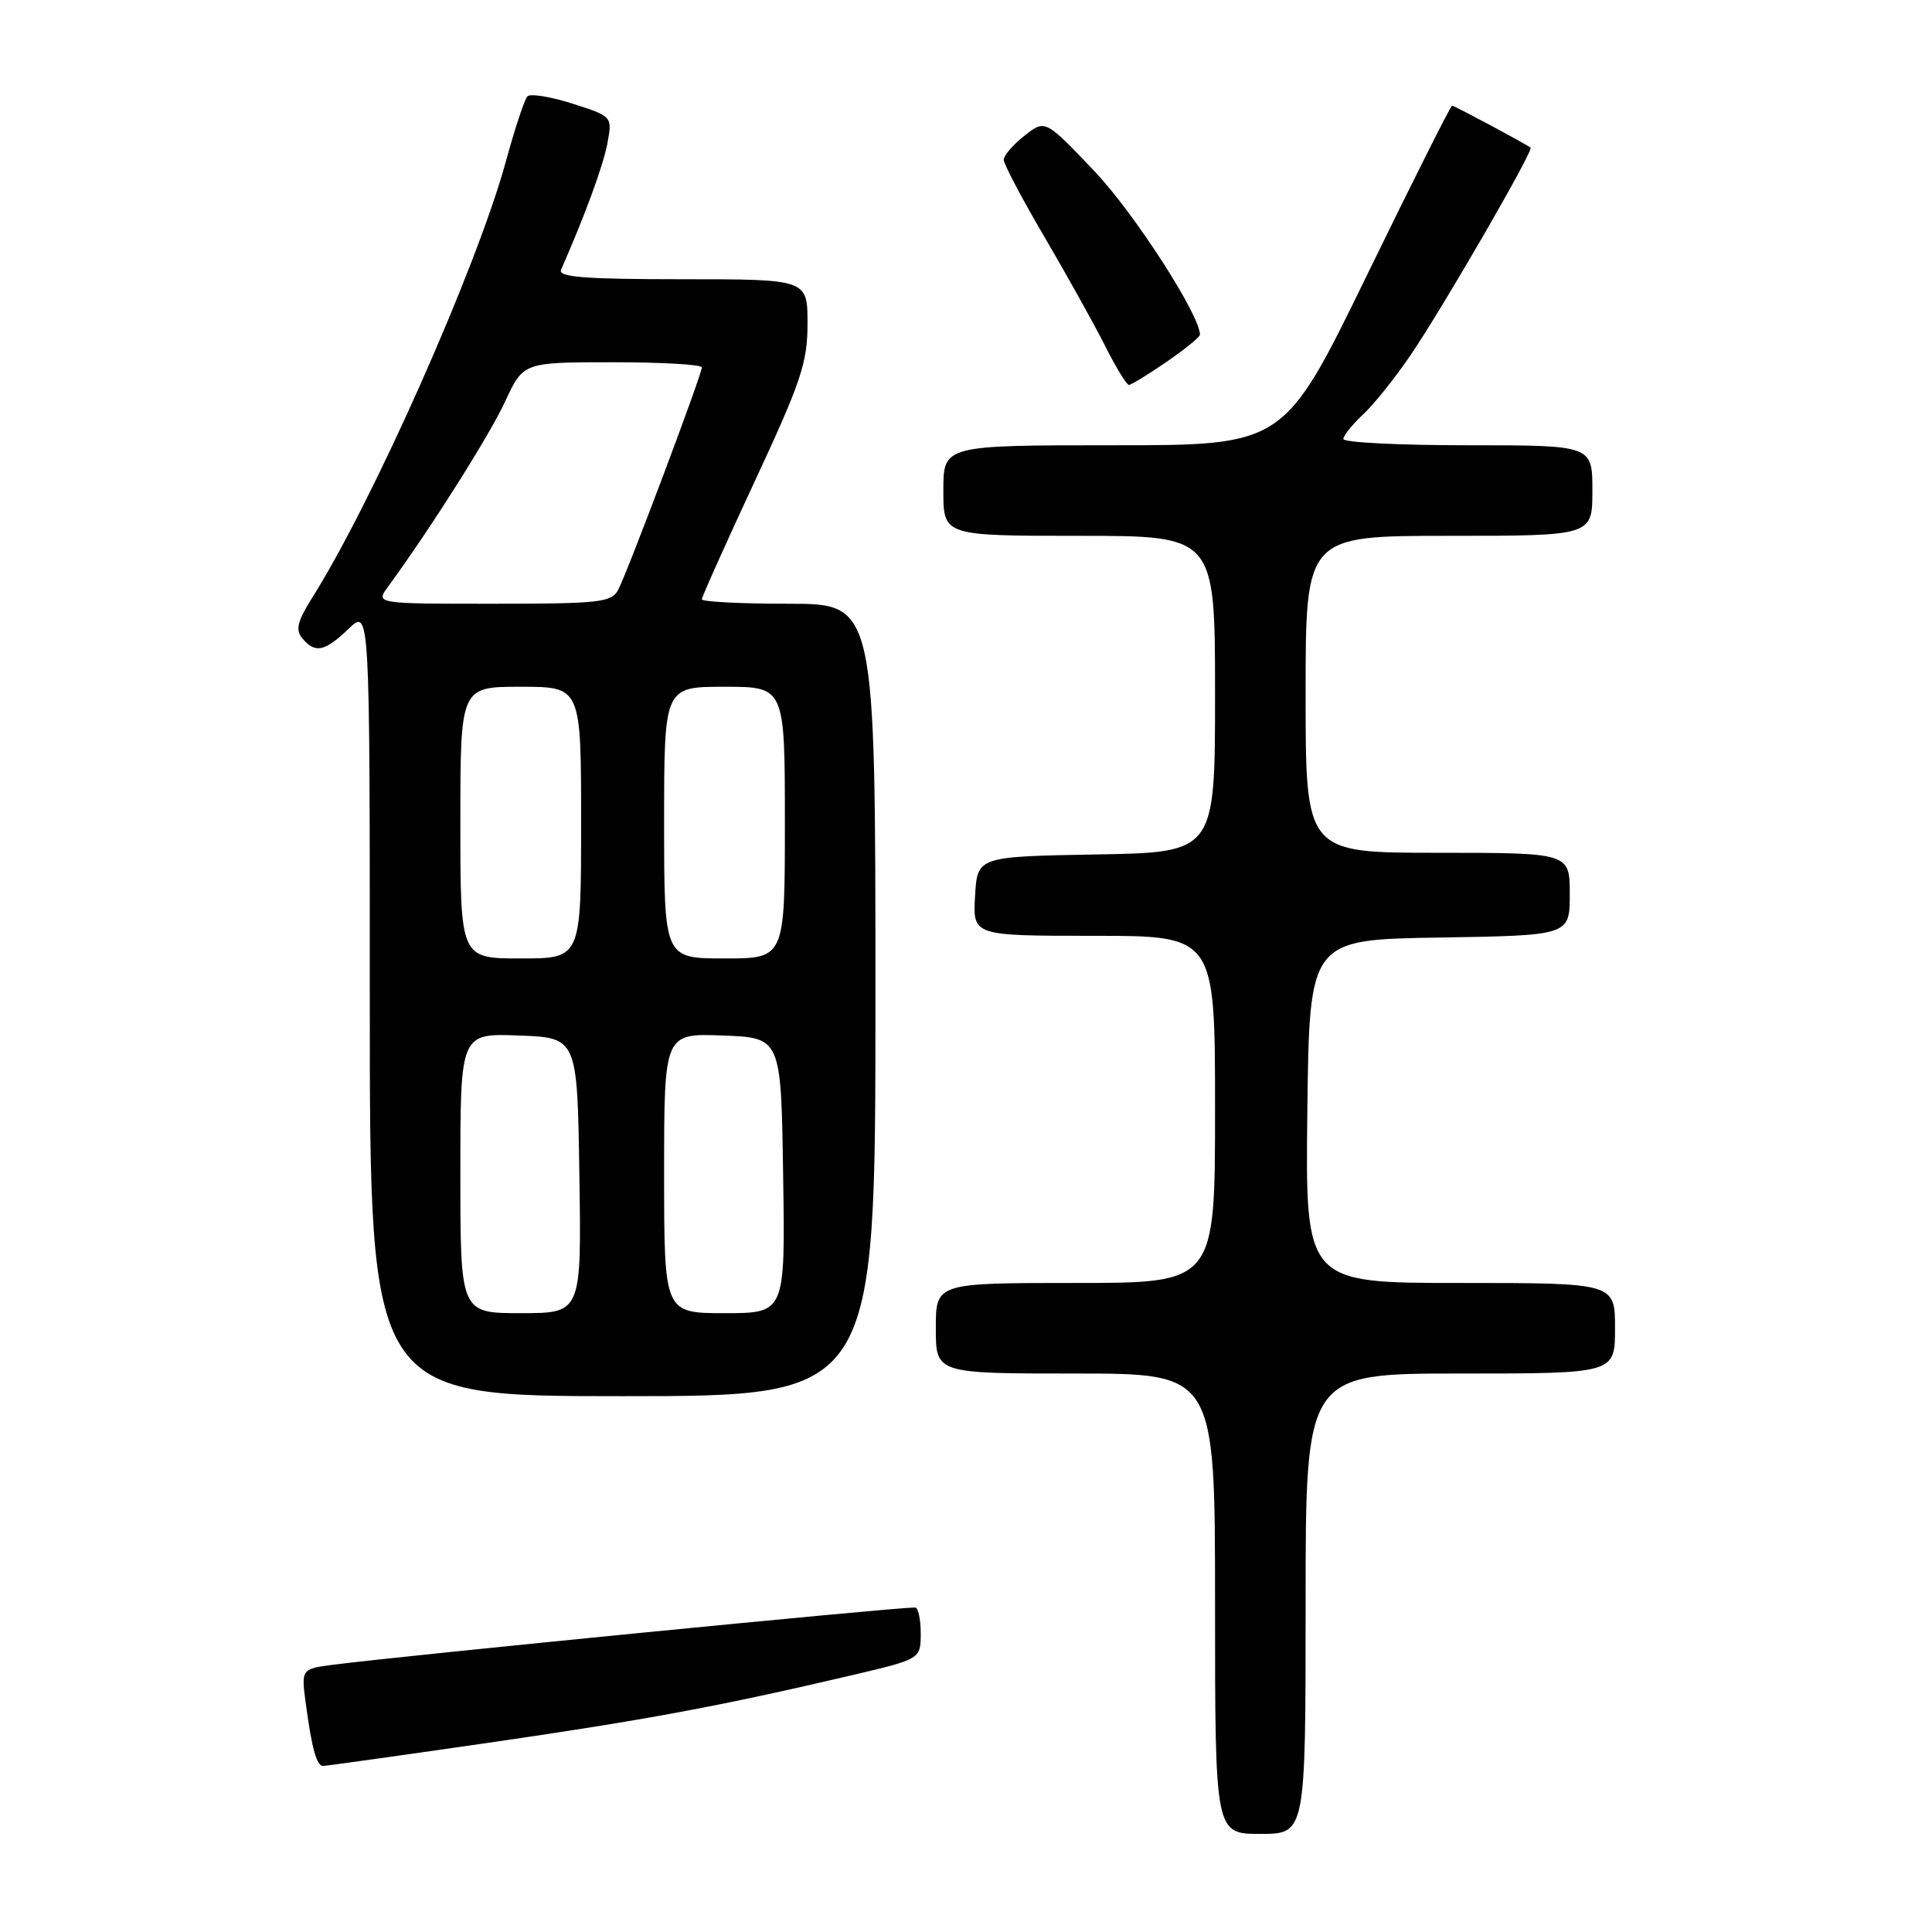 <?xml version="1.0" encoding="UTF-8" standalone="no"?>
<!DOCTYPE svg PUBLIC "-//W3C//DTD SVG 1.1//EN" "http://www.w3.org/Graphics/SVG/1.1/DTD/svg11.dtd" >
<svg xmlns="http://www.w3.org/2000/svg" xmlns:xlink="http://www.w3.org/1999/xlink" version="1.1" viewBox="0 0 256 256">
 <g >
 <path fill="currentColor"
d=" M 173.00 212.50 C 173.00 182.00 173.00 182.00 193.50 182.00 C 214.00 182.00 214.00 182.00 214.00 176.00 C 214.00 170.00 214.00 170.00 193.48 170.00 C 172.96 170.00 172.96 170.00 173.23 147.25 C 173.50 124.50 173.50 124.50 190.75 124.23 C 208.00 123.95 208.00 123.95 208.00 118.48 C 208.00 113.00 208.00 113.00 190.50 113.00 C 173.00 113.00 173.00 113.00 173.00 92.00 C 173.00 71.00 173.00 71.00 192.00 71.00 C 211.00 71.00 211.00 71.00 211.00 65.00 C 211.00 59.00 211.00 59.00 194.50 59.00 C 185.43 59.00 178.00 58.63 178.00 58.17 C 178.00 57.72 179.18 56.26 180.61 54.92 C 182.05 53.59 184.90 50.02 186.95 47.00 C 191.33 40.53 203.26 19.89 202.81 19.56 C 201.98 18.96 192.70 14.00 192.41 14.00 C 192.22 14.00 187.14 24.12 181.11 36.50 C 170.15 59.00 170.15 59.00 147.57 59.00 C 125.00 59.00 125.00 59.00 125.00 65.00 C 125.00 71.00 125.00 71.00 143.00 71.00 C 161.00 71.00 161.00 71.00 161.00 91.97 C 161.00 112.95 161.00 112.95 145.25 113.22 C 129.50 113.50 129.50 113.50 129.20 118.75 C 128.90 124.00 128.90 124.00 144.95 124.00 C 161.00 124.00 161.00 124.00 161.00 147.00 C 161.00 170.00 161.00 170.00 142.50 170.00 C 124.00 170.00 124.00 170.00 124.00 176.00 C 124.00 182.00 124.00 182.00 142.50 182.00 C 161.00 182.00 161.00 182.00 161.00 212.50 C 161.00 243.00 161.00 243.00 167.00 243.00 C 173.00 243.00 173.00 243.00 173.00 212.50 Z  M 64.50 230.96 C 85.37 227.94 95.36 226.09 112.86 221.98 C 122.00 219.83 122.00 219.83 122.00 216.42 C 122.00 214.54 121.66 213.00 121.25 213.00 C 118.15 213.02 53.39 219.39 44.20 220.58 C 39.90 221.14 39.90 221.14 40.53 225.82 C 41.34 231.79 41.96 234.00 42.82 234.00 C 43.19 233.99 52.95 232.63 64.50 230.96 Z  M 116.00 132.50 C 116.00 80.00 116.00 80.00 104.50 80.00 C 98.17 80.00 93.00 79.74 93.00 79.41 C 93.00 79.09 96.15 72.06 100.00 63.79 C 106.17 50.54 107.00 48.05 107.00 42.88 C 107.00 37.00 107.00 37.00 90.39 37.00 C 77.48 37.00 73.91 36.72 74.34 35.75 C 77.52 28.52 79.96 21.87 80.49 18.96 C 81.14 15.43 81.14 15.43 75.85 13.73 C 72.94 12.80 70.25 12.37 69.88 12.77 C 69.50 13.17 68.20 17.10 67.00 21.50 C 63.14 35.53 49.37 66.53 41.35 79.23 C 39.40 82.33 39.13 83.45 40.06 84.58 C 41.76 86.62 43.02 86.36 46.20 83.31 C 49.00 80.63 49.00 80.63 49.00 132.81 C 49.00 185.00 49.00 185.00 82.50 185.00 C 116.00 185.00 116.00 185.00 116.00 132.50 Z  M 154.57 47.95 C 157.01 46.28 159.00 44.65 159.00 44.35 C 159.00 41.73 150.25 28.18 145.00 22.66 C 138.49 15.82 138.49 15.82 135.75 17.98 C 134.24 19.17 133.00 20.61 133.00 21.17 C 133.00 21.74 135.42 26.32 138.37 31.35 C 141.32 36.38 144.93 42.86 146.39 45.75 C 147.84 48.64 149.28 51.00 149.59 51.00 C 149.89 51.00 152.13 49.63 154.57 47.95 Z  M 61.00 155.46 C 61.00 136.92 61.00 136.92 68.75 137.21 C 76.50 137.50 76.50 137.50 76.77 155.75 C 77.05 174.00 77.05 174.00 69.02 174.00 C 61.00 174.00 61.00 174.00 61.00 155.46 Z  M 88.00 155.46 C 88.00 136.92 88.00 136.92 95.75 137.21 C 103.50 137.50 103.50 137.50 103.77 155.75 C 104.05 174.00 104.05 174.00 96.02 174.00 C 88.00 174.00 88.00 174.00 88.00 155.46 Z  M 61.00 109.00 C 61.00 91.00 61.00 91.00 69.00 91.00 C 77.00 91.00 77.00 91.00 77.00 109.00 C 77.00 127.00 77.00 127.00 69.00 127.00 C 61.00 127.00 61.00 127.00 61.00 109.00 Z  M 88.00 109.00 C 88.00 91.00 88.00 91.00 96.00 91.00 C 104.00 91.00 104.00 91.00 104.00 109.00 C 104.00 127.00 104.00 127.00 96.00 127.00 C 88.00 127.00 88.00 127.00 88.00 109.00 Z  M 51.41 77.75 C 56.97 70.16 64.85 57.71 66.92 53.23 C 69.34 48.00 69.34 48.00 81.17 48.00 C 87.68 48.00 93.00 48.30 93.00 48.68 C 93.00 49.62 83.10 75.95 81.90 78.18 C 81.03 79.82 79.39 80.00 65.34 80.00 C 49.76 80.00 49.76 80.00 51.41 77.75 Z "/>
</g>
</svg>